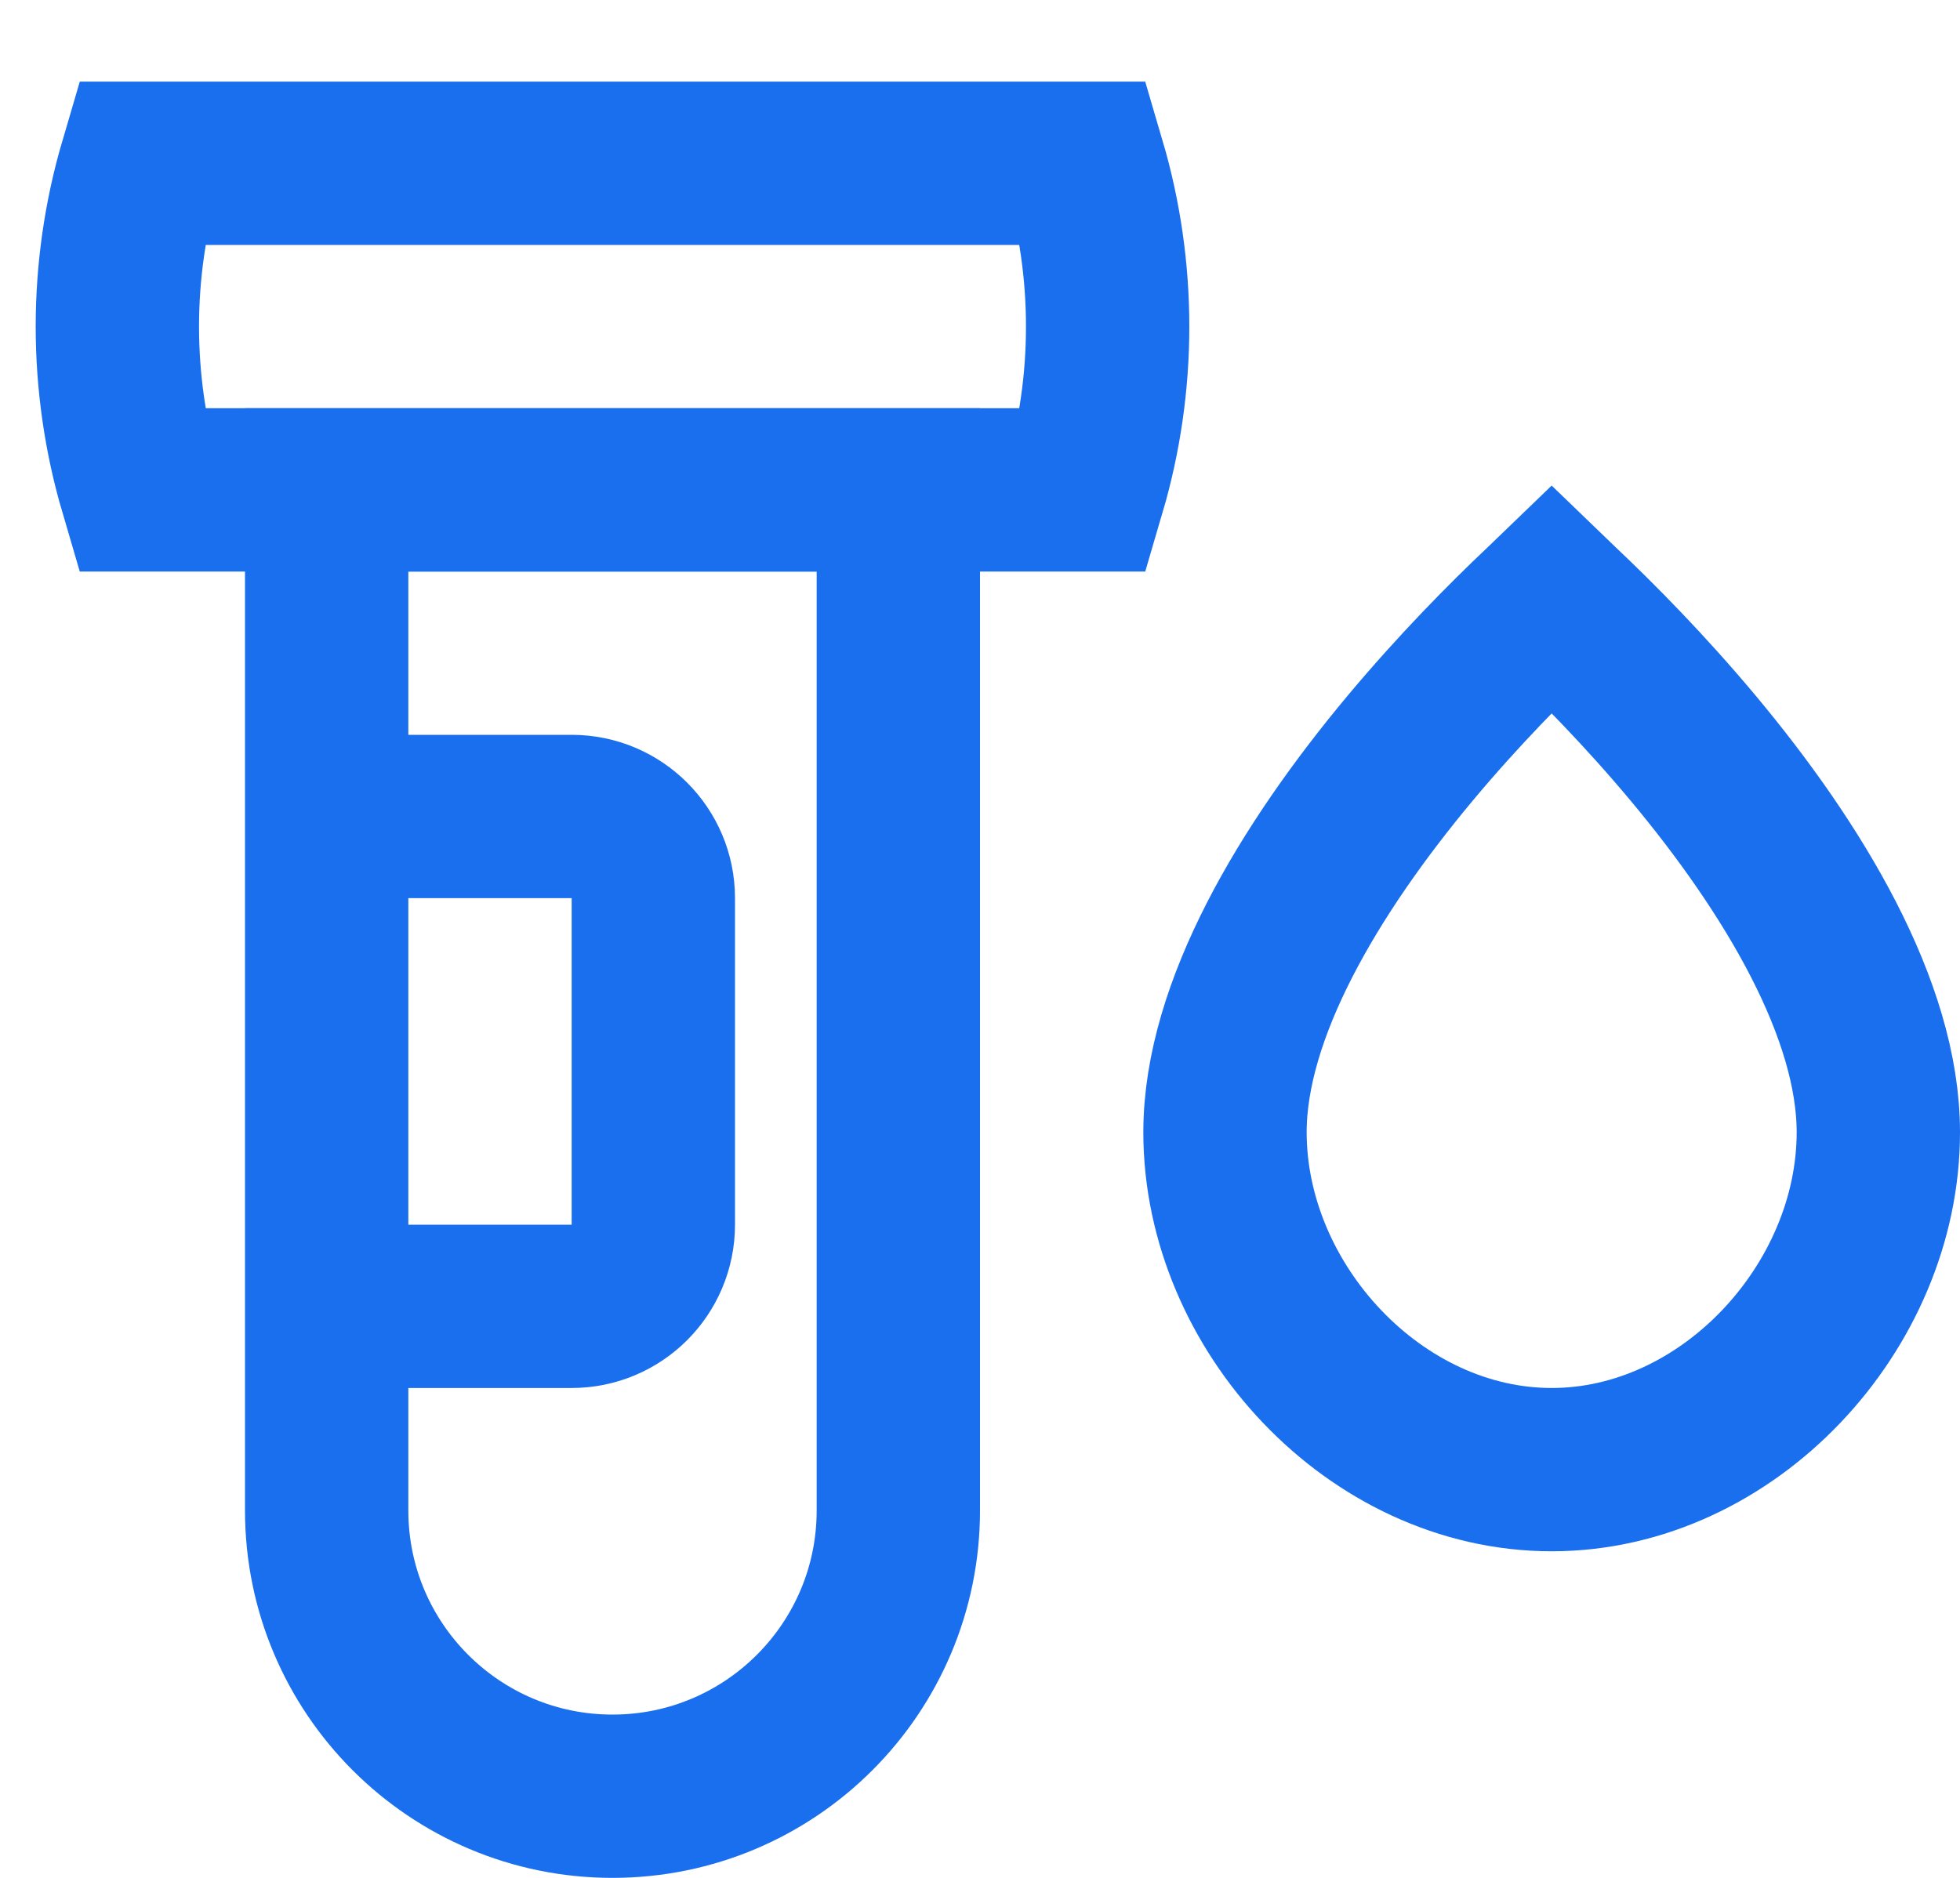 <svg width="24" height="23" viewBox="0 0 24 23" fill="none" xmlns="http://www.w3.org/2000/svg">
<path d="M4 10H7C7.552 10 8 10.448 8 11V15C8 15.552 7.552 16 7 16H4" stroke="#1A6FEE" stroke-width="2"/>
<path d="M4 6H11V18.5C11 20.433 9.433 22 7.5 22C5.567 22 4 20.433 4 18.5V6Z" stroke="#1A6FEE" stroke-width="2"/>
<path d="M1.725 6C1.341 4.694 1.341 3.305 1.725 2H13.275C13.659 3.305 13.659 4.694 13.275 6H1.725Z" stroke="#1A6FEE" stroke-width="2"/>
<path d="M23 13.868C23 16.01 21.162 18 19 18C16.838 18 15 16.01 15 13.868C15 12.368 16.034 10.641 17.267 9.164C17.861 8.453 18.457 7.851 18.906 7.427C18.938 7.396 18.97 7.367 19 7.338C19.03 7.367 19.062 7.396 19.094 7.427C19.543 7.851 20.139 8.453 20.733 9.164C21.966 10.641 23 12.368 23 13.868Z" stroke="#1A6FEE" stroke-width="2"/>
</svg>
